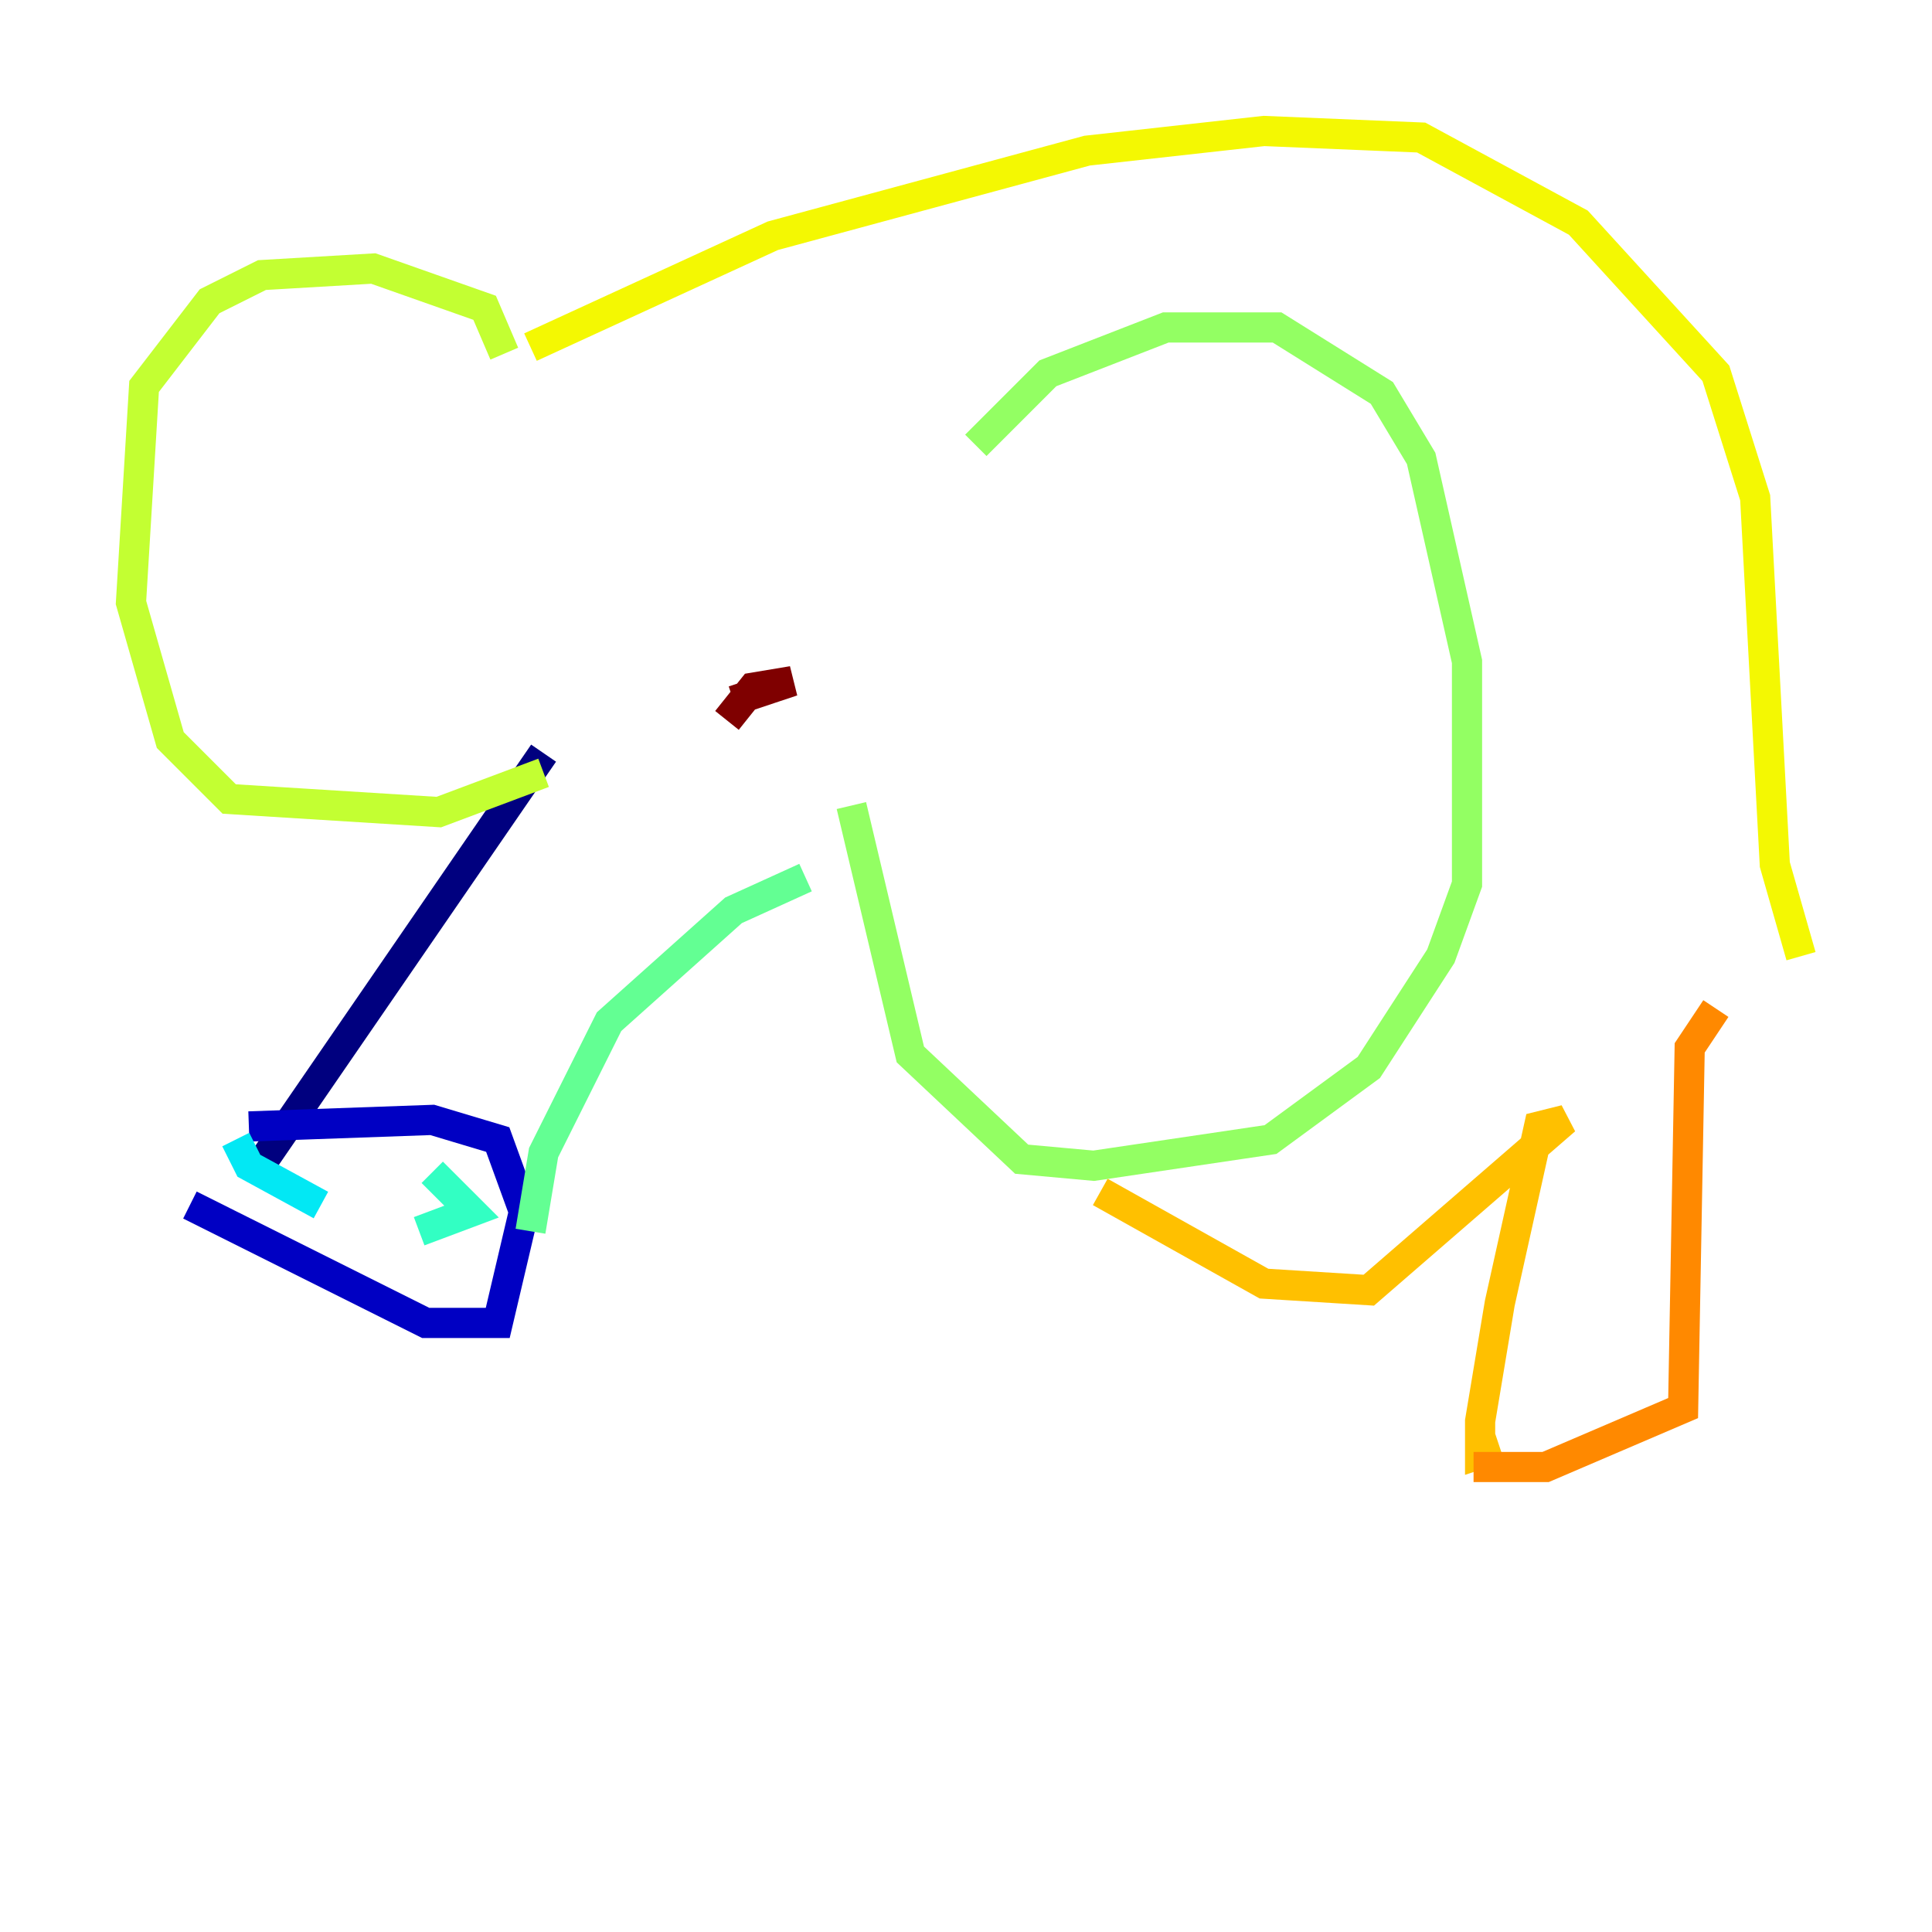 <?xml version="1.0" encoding="utf-8" ?>
<svg baseProfile="tiny" height="128" version="1.2" viewBox="0,0,128,128" width="128" xmlns="http://www.w3.org/2000/svg" xmlns:ev="http://www.w3.org/2001/xml-events" xmlns:xlink="http://www.w3.org/1999/xlink"><defs /><polyline fill="none" points="16.922,77.668 36.014,49.898" stroke="#00007f" stroke-width="2" /><polyline fill="none" points="12.583,79.837 28.203,87.647 32.976,87.647 34.712,80.271 32.976,75.498 28.637,74.197 16.488,74.63" stroke="#0000c3" stroke-width="2" /><polyline fill="none" points="16.922,78.536 16.922,78.536" stroke="#0000ff" stroke-width="2" /><polyline fill="none" points="28.203,84.176 28.203,84.176" stroke="#0034ff" stroke-width="2" /><polyline fill="none" points="17.79,78.969 17.79,78.969" stroke="#0070ff" stroke-width="2" /><polyline fill="none" points="27.336,80.705 27.336,80.705" stroke="#00acff" stroke-width="2" /><polyline fill="none" points="21.261,79.837 16.488,77.234 15.62,75.498" stroke="#02e8f4" stroke-width="2" /><polyline fill="none" points="28.637,77.668 31.241,80.271 27.77,81.573" stroke="#32ffc3" stroke-width="2" /><polyline fill="none" points="35.146,81.573 36.014,76.366 40.352,67.688 48.597,60.312 53.37,58.142" stroke="#63ff93" stroke-width="2" /><polyline fill="none" points="64.651,29.505 69.424,24.732 77.234,21.695 84.61,21.695 91.552,26.034 94.156,30.373 97.193,43.824 97.193,58.576 95.458,63.349 90.685,70.725 84.176,75.498 72.461,77.234 67.688,76.8 60.312,69.858 56.407,53.37" stroke="#93ff63" stroke-width="2" /><polyline fill="none" points="33.41,23.43 32.108,20.393 24.732,17.79 17.356,18.224 13.885,19.959 9.546,25.6 8.678,39.919 11.281,49.031 15.186,52.936 29.071,53.803 36.014,51.2" stroke="#c3ff32" stroke-width="2" /><polyline fill="none" points="35.146,22.997 51.2,15.62 72.027,9.98 83.742,8.678 94.156,9.112 104.57,14.752 113.681,24.732 116.285,32.976 117.586,57.275 119.322,63.349" stroke="#f4f802" stroke-width="2" /><polyline fill="none" points="72.895,78.969 83.742,85.044 90.685,85.478 103.702,74.197 101.966,74.63 99.363,86.346 98.061,94.156 98.061,96.325 99.363,95.891" stroke="#ffc000" stroke-width="2" /><polyline fill="none" points="97.627,97.193 102.4,97.193 111.512,93.288 111.946,69.424 113.681,66.82" stroke="#ff8900" stroke-width="2" /><polyline fill="none" points="38.183,36.447 38.183,36.447" stroke="#ff5100" stroke-width="2" /><polyline fill="none" points="55.105,39.485 55.105,39.485" stroke="#ff1a00" stroke-width="2" /><polyline fill="none" points="47.295,45.993 47.295,45.993" stroke="#c30000" stroke-width="2" /><polyline fill="none" points="48.163,47.729 49.898,45.559 52.502,45.125 48.597,46.427" stroke="#7f0000" stroke-width="2" /></svg>